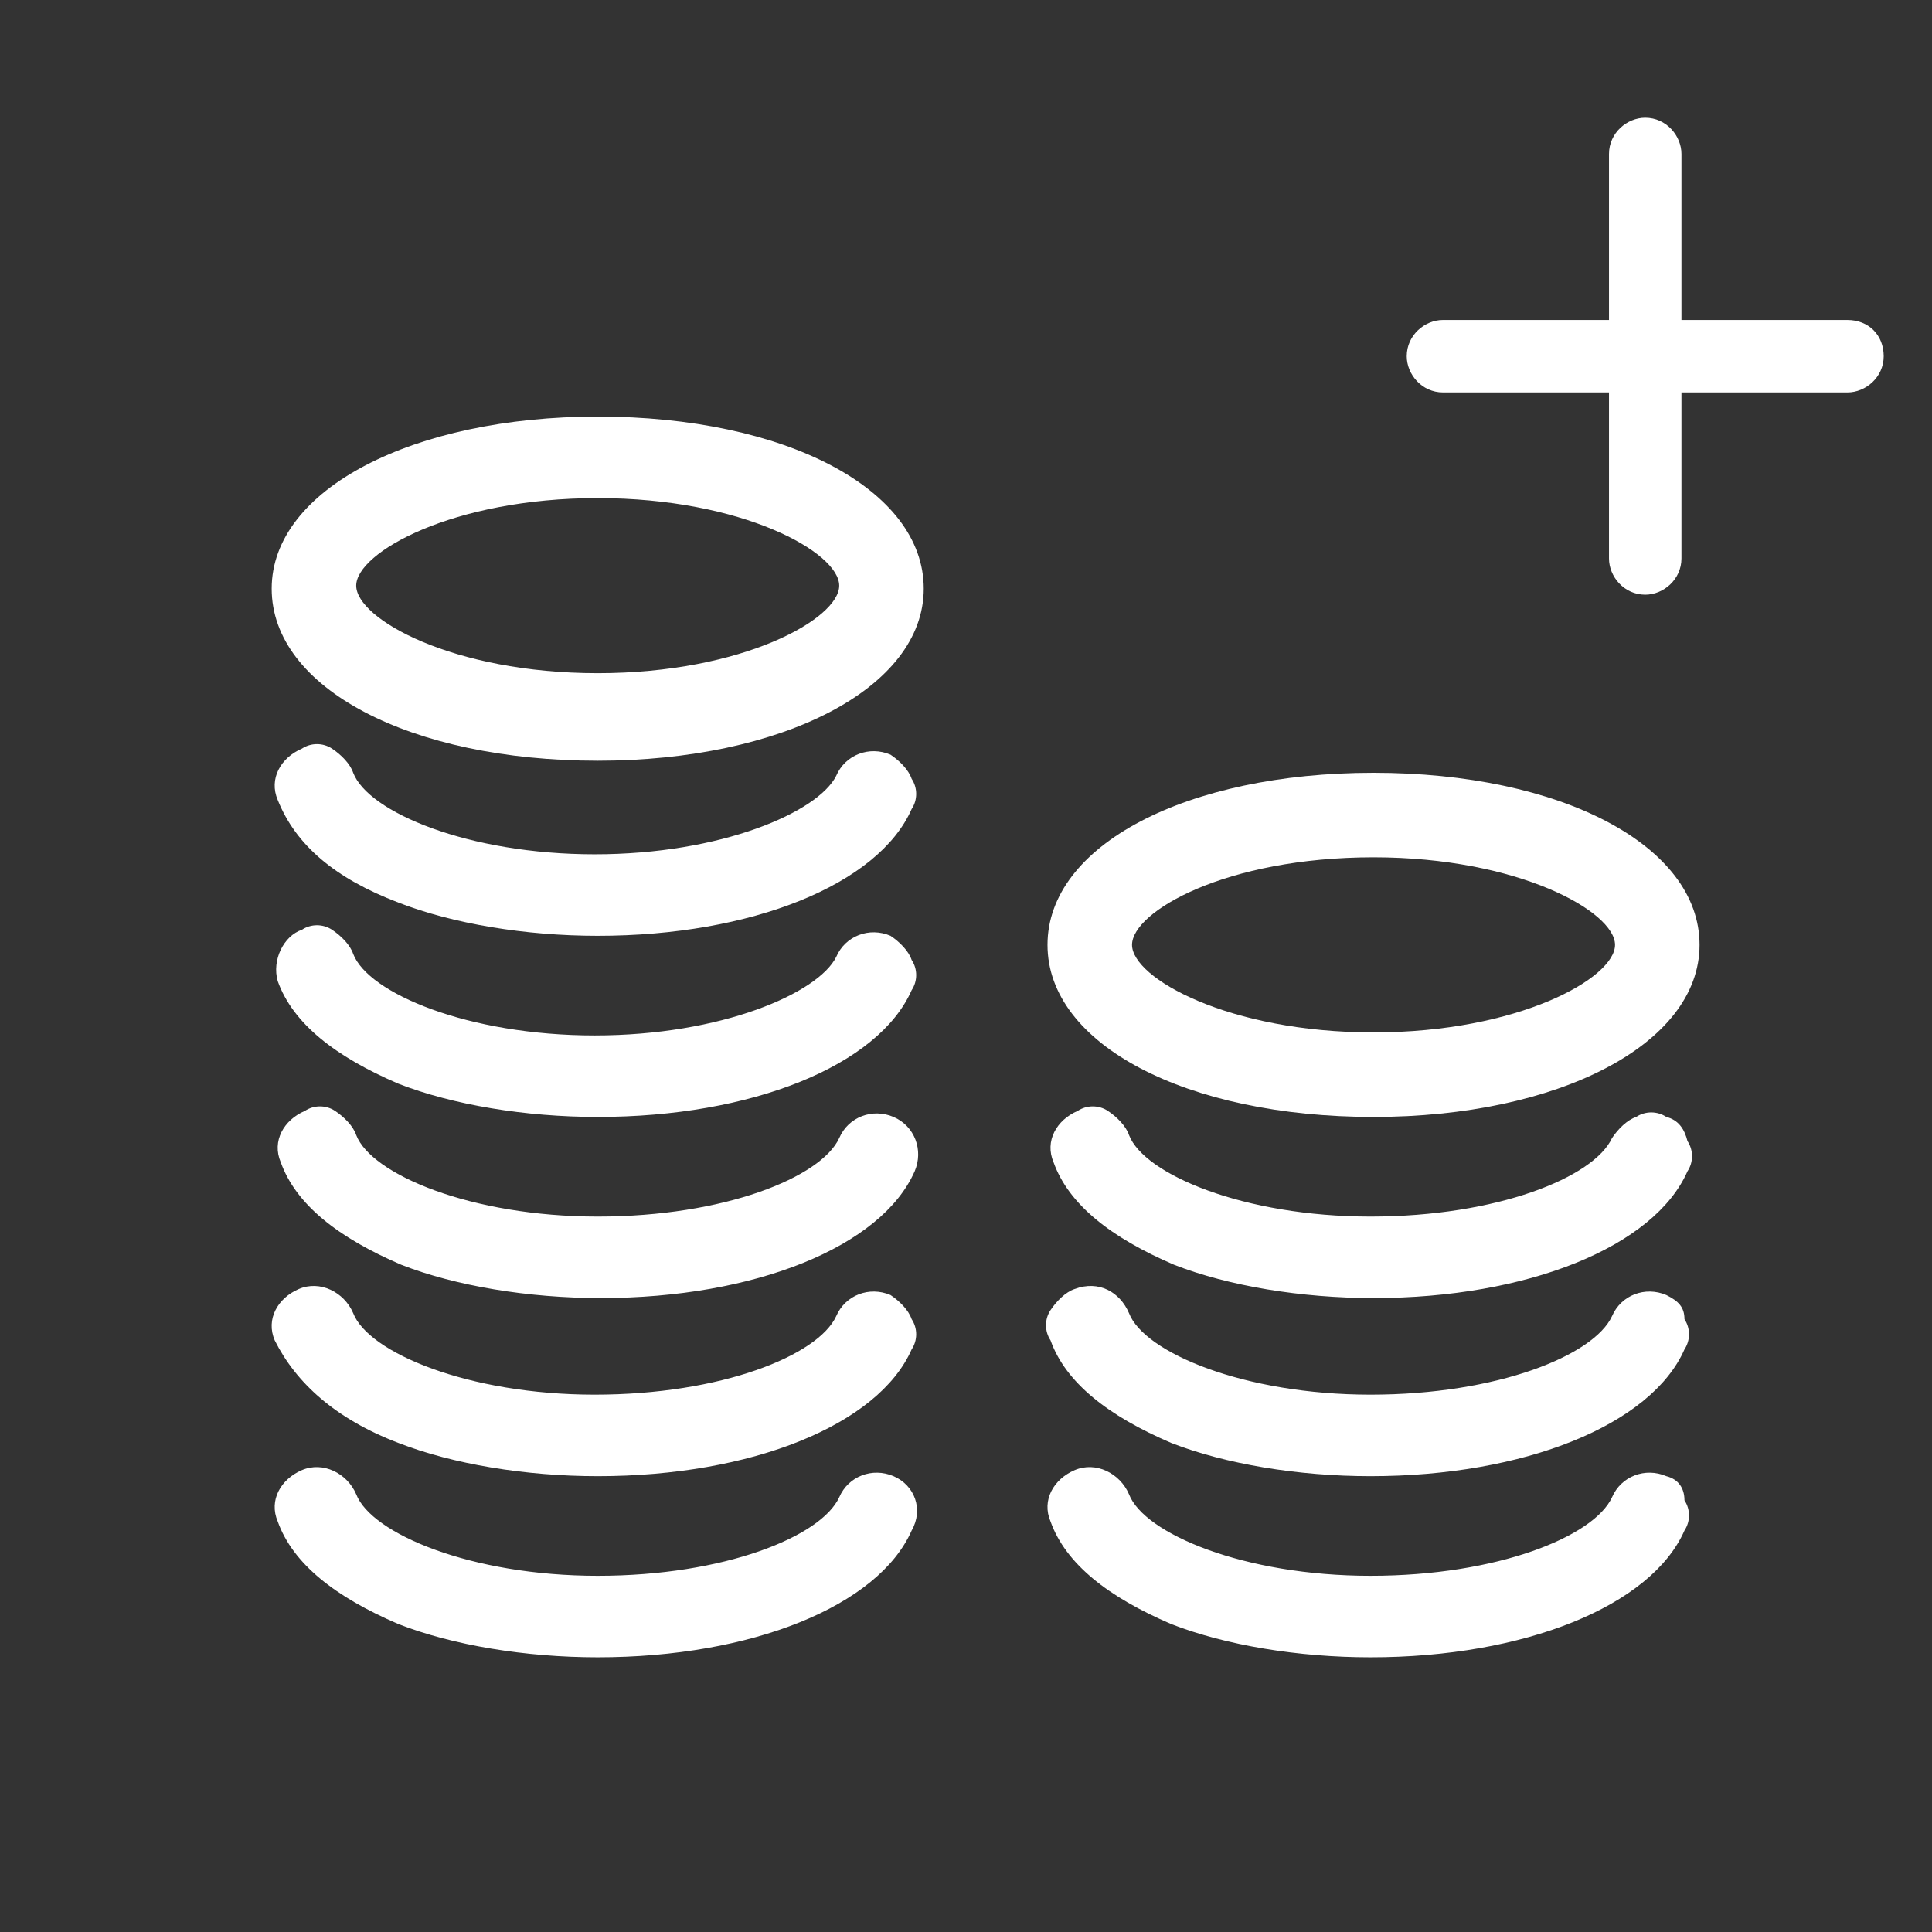 <?xml version="1.0" encoding="utf-8"?>
<!-- Generator: Adobe Illustrator 23.1.0, SVG Export Plug-In . SVG Version: 6.00 Build 0)  -->
<svg version="1.1" id="Layer_1" xmlns="http://www.w3.org/2000/svg" xmlns:xlink="http://www.w3.org/1999/xlink" x="0px" y="0px"
	 viewBox="0 0 64 64" style="enable-background:new 0 0 64 64;" xml:space="preserve">
<rect x="0" y="0" width="64" height="64" fill="#333333" stroke="none"/>
<style type="text/css">
	.st0{fill:#FFFFFF;}
</style>
<path class="st0" d="M61.2,10.6h-5.5V5.1c0-0.6-0.5-1.2-1.2-1.2c-0.6,0-1.2,0.5-1.2,1.2v5.5h-5.5c-0.6,0-1.2,0.5-1.2,1.2
	c0,0.6,0.5,1.2,1.2,1.2h5.5v5.5c0,0.6,0.5,1.2,1.2,1.2c0.6,0,1.2-0.5,1.2-1.2v-5.5h5.5c0.6,0,1.2-0.5,1.2-1.2S61.9,10.6,61.2,10.6z"
	/>
<g>
	<path class="st0" d="M19.8,13.8c-6.1,0-10.8,2.4-10.8,5.7s4.6,5.7,10.8,5.7c6.1,0,10.8-2.4,10.8-5.7S26,13.8,19.8,13.8z M19.8,16.5
		c4.8,0,8,1.8,8,2.9s-3.2,2.9-8,2.9c-4.8,0-8-1.8-8-2.9S15,16.5,19.8,16.5z"/>
	<path class="st0" d="M13.2,29.9c1.8,0.7,4.2,1.1,6.6,1.1c5.1,0,9.3-1.7,10.4-4.2c0.2-0.3,0.2-0.7,0-1c-0.1-0.3-0.4-0.6-0.7-0.8
		c-0.7-0.3-1.5,0-1.8,0.7c-0.6,1.2-3.8,2.6-8,2.6c-4.2,0-7.5-1.4-8-2.7c-0.1-0.3-0.4-0.6-0.7-0.8c-0.3-0.2-0.7-0.2-1,0
		c-0.7,0.3-1.1,1-0.8,1.7C9.8,28,11.1,29.1,13.2,29.9z"/>
	<path class="st0" d="M9.2,32.5c0.5,1.4,1.9,2.5,4,3.4c1.8,0.7,4.2,1.1,6.6,1.1c5.1,0,9.3-1.7,10.4-4.2c0.2-0.3,0.2-0.7,0-1
		c-0.1-0.3-0.4-0.6-0.7-0.8c-0.7-0.3-1.5,0-1.8,0.7c-0.6,1.2-3.8,2.6-8,2.6c-4.2,0-7.5-1.4-8-2.7c-0.1-0.3-0.4-0.6-0.7-0.8
		c-0.3-0.2-0.7-0.2-1,0C9.4,31,9,31.8,9.2,32.5z"/>
	<path class="st0" d="M29.6,37c-0.7-0.3-1.5,0-1.8,0.7c-0.6,1.3-3.8,2.6-8,2.6c-4.2,0-7.5-1.4-8-2.7c-0.1-0.3-0.4-0.6-0.7-0.8
		c-0.3-0.2-0.7-0.2-1,0c-0.7,0.3-1.1,1-0.8,1.7c0.5,1.4,1.9,2.5,4,3.4c1.8,0.7,4.2,1.1,6.6,1.1c5.1,0,9.3-1.7,10.4-4.2
		C30.6,38.1,30.3,37.3,29.6,37z"/>
	<path class="st0" d="M13.2,47.8c1.8,0.7,4.2,1.1,6.6,1.1c5.1,0,9.3-1.7,10.4-4.2c0.2-0.3,0.2-0.7,0-1c-0.1-0.3-0.4-0.6-0.7-0.8
		c-0.7-0.3-1.5,0-1.8,0.7c-0.6,1.3-3.8,2.6-8,2.6c-4.2,0-7.5-1.4-8-2.7c-0.3-0.7-1.1-1.1-1.8-0.8c-0.7,0.3-1.1,1-0.8,1.7
		C9.8,45.8,11.1,47,13.2,47.8z"/>
	<path class="st0" d="M29.6,48.9c-0.7-0.3-1.5,0-1.8,0.7c-0.6,1.3-3.8,2.6-8,2.6c-4.2,0-7.5-1.4-8-2.7c-0.3-0.7-1.1-1.1-1.8-0.8
		c-0.7,0.3-1.1,1-0.8,1.7c0.5,1.4,1.9,2.5,4,3.4c1.8,0.7,4.2,1.1,6.6,1.1c5.1,0,9.3-1.7,10.4-4.2C30.6,50,30.3,49.2,29.6,48.9z"/>
	<path class="st0" d="M55.2,37c-0.3-0.2-0.7-0.2-1,0c-0.3,0.1-0.6,0.4-0.8,0.7c-0.6,1.3-3.8,2.6-8,2.6c-4.2,0-7.5-1.4-8-2.7
		c-0.1-0.3-0.4-0.6-0.7-0.8c-0.3-0.2-0.7-0.2-1,0c-0.7,0.3-1.1,1-0.8,1.7c0.5,1.4,1.9,2.5,4,3.4c1.8,0.7,4.2,1.1,6.6,1.1
		c5.1,0,9.3-1.7,10.4-4.2c0.2-0.3,0.2-0.7,0-1C55.8,37.4,55.6,37.1,55.2,37z"/>
	<path class="st0" d="M55.2,42.9c-0.7-0.3-1.5,0-1.8,0.7c-0.6,1.3-3.8,2.6-8,2.6c-4.2,0-7.5-1.4-8-2.7c-0.3-0.7-1-1.1-1.8-0.8
		c-0.3,0.1-0.6,0.4-0.8,0.7c-0.2,0.3-0.2,0.7,0,1c0.5,1.4,1.9,2.5,4,3.4c1.8,0.7,4.2,1.1,6.6,1.1c5.1,0,9.3-1.7,10.4-4.2
		c0.2-0.3,0.2-0.7,0-1C55.8,43.3,55.6,43.1,55.2,42.9z"/>
	<path class="st0" d="M55.2,48.9c-0.7-0.3-1.5,0-1.8,0.7c-0.6,1.3-3.8,2.6-8,2.6c-4.2,0-7.5-1.4-8-2.7c-0.3-0.7-1.1-1.1-1.8-0.8
		c-0.7,0.3-1.1,1-0.8,1.7c0.5,1.4,1.9,2.5,4,3.4c1.8,0.7,4.2,1.1,6.6,1.1c5.1,0,9.3-1.7,10.4-4.2c0.2-0.3,0.2-0.7,0-1
		C55.8,49.3,55.6,49,55.2,48.9z"/>
	<path class="st0" d="M45.5,37c6.1,0,10.8-2.4,10.8-5.7s-4.6-5.7-10.8-5.7s-10.8,2.4-10.8,5.7S39.3,37,45.5,37z M45.5,28.4
		c4.8,0,8,1.8,8,2.9s-3.2,2.9-8,2.9s-8-1.8-8-2.9S40.6,28.4,45.5,28.4z"/>
</g>
</svg>
